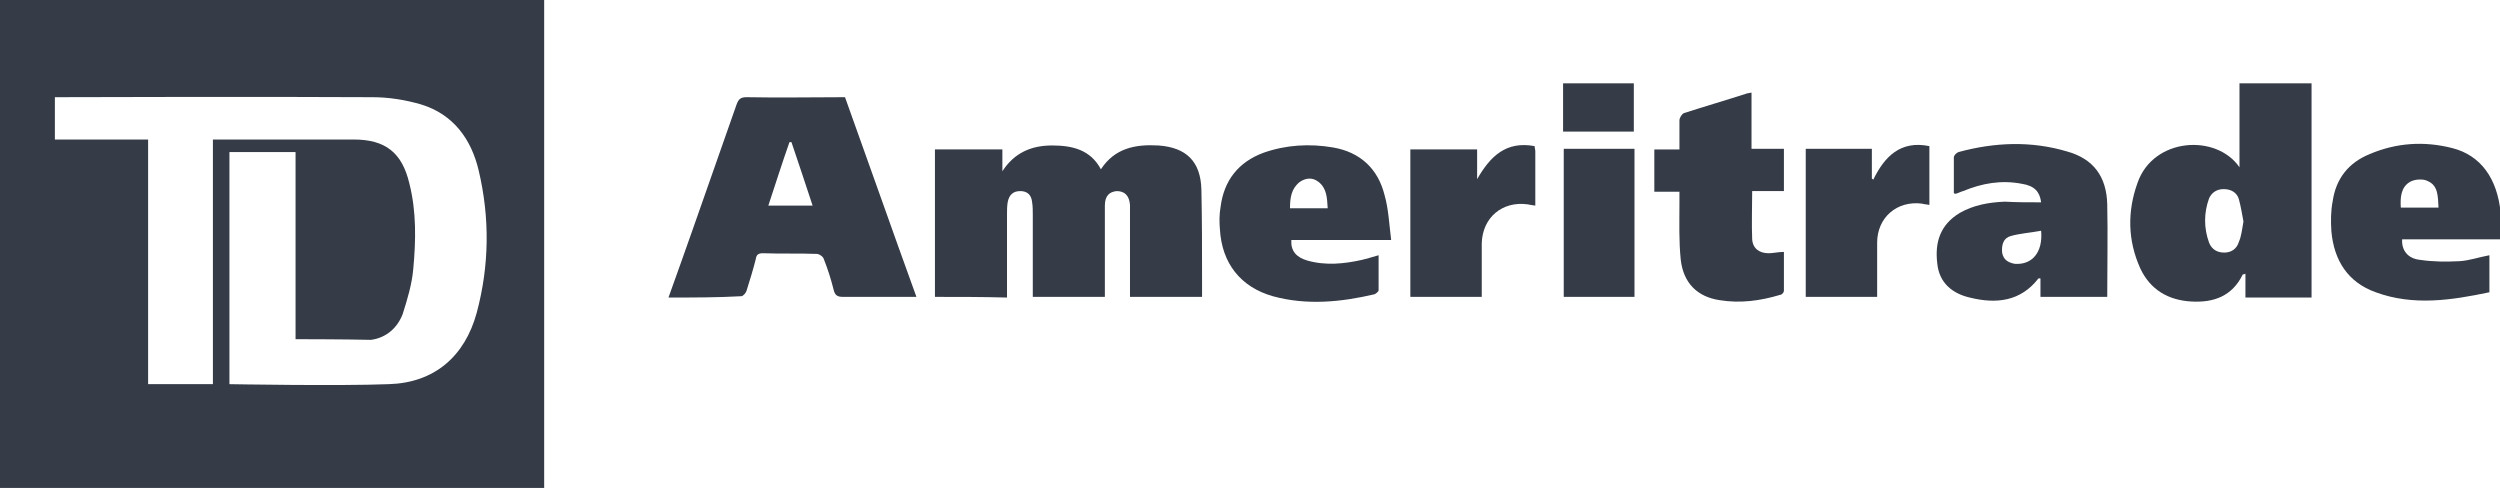 <?xml version="1.0" encoding="utf-8"?>
<!-- Generator: Adobe Illustrator 18.1.1, SVG Export Plug-In . SVG Version: 6.00 Build 0)  -->
<!DOCTYPE svg PUBLIC "-//W3C//DTD SVG 1.1//EN" "http://www.w3.org/Graphics/SVG/1.1/DTD/svg11.dtd">
<svg version="1.1" xmlns="http://www.w3.org/2000/svg" xmlns:xlink="http://www.w3.org/1999/xlink" x="0px" y="0px"
	 viewBox="0 0 378.1 73.8" enable-background="new 0 0 378.1 73.8" xml:space="preserve">
<g id="Layer_2">
</g>
<g id="Layer_1">
	<g>
		<path fill="#353C47" d="M0,0c27.5,0,54.8,0,82.3,0c0,24.6,0,49.1,0,73.8c-27.4,0-54.8,0-82.3,0C0,49.2,0,24.7,0,0z M44.7,51.3V23
			h-10v35.1c0,0,16.5,0.3,24.1,0c6.9-0.2,11.5-4.2,13.3-10.8c1.9-7.1,2-14.3,0.3-21.5c-1.1-4.7-3.8-8.5-8.7-10
			c-2.4-0.7-4.9-1.1-7.4-1.1c-15.4-0.1-48,0-48,0v6.4c0,0,12.9,0,14.1,0c0,0.7,0,1.1,0,1.6c0,8.1,0,35.4,0,35.4h9.8v-37
			c0,0,14.7,0,21.3,0c4.8,0,7.3,2,8.4,6.6c1.1,4.3,1,8.7,0.6,13c-0.2,2.3-0.9,4.6-1.6,6.8c-0.8,2.1-2.5,3.6-4.8,3.9
			C51.9,51.3,44.7,51.3,44.7,51.3z"/>
		<path fill="#353C47" d="M141.4,44.9c0-7.5,0-14.8,0-22.3c3.4,0,6.7,0,10.2,0c0,1.1,0,2.2,0,3.3c1.8-2.8,4.4-3.9,7.5-3.9
			c3,0,5.8,0.6,7.4,3.6c2.1-3.2,5.2-3.8,8.7-3.6c4.2,0.3,6.4,2.4,6.5,6.7c0.1,4.6,0.1,9.1,0.1,13.7c0,0.8,0,1.6,0,2.5
			c-3.6,0-7.1,0-10.9,0c0-0.4,0-0.9,0-1.3c0-3.8,0-7.6,0-11.5c0-0.4,0-0.8,0-1.1c-0.1-1.4-0.8-2.1-2-2.1c-1.1,0.1-1.8,0.7-1.8,2.2
			c0,4.1,0,8.1,0,12.2c0,0.5,0,1,0,1.6c-3.6,0-7.2,0-10.9,0c0-0.4,0-0.9,0-1.3c0-3.7,0-7.4,0-11.1c0-0.6,0-1.3-0.1-1.9
			c-0.1-1.1-0.7-1.7-1.8-1.7c-1.1,0-1.7,0.6-1.9,1.7c-0.1,0.6-0.1,1.2-0.1,1.8c0,4.1,0,8.3,0,12.6C148.6,44.9,145,44.9,141.4,44.9z"
			/>
		<path fill="#353C47" d="M101.1,45c1.3-3.6,2.5-7,3.7-10.4c2.2-6.3,4.4-12.5,6.6-18.8c0.3-0.8,0.6-1.1,1.5-1.1
			c4.9,0.1,9.9,0,14.9,0c3.6,10,7.1,20,10.8,30.2c-1.3,0-2.3,0-3.4,0c-2.6,0-5.1,0-7.7,0c-0.8,0-1.2-0.2-1.4-1
			c-0.4-1.6-0.9-3.2-1.5-4.7c-0.1-0.4-0.7-0.8-1.1-0.8c-2.7-0.1-5.4,0-8.1-0.1c-0.7,0-1,0.2-1.1,0.9c-0.4,1.6-0.9,3.2-1.4,4.8
			c-0.1,0.3-0.5,0.8-0.8,0.8C108.5,45,104.9,45,101.1,45z M116.2,31.1c2.3,0,4.4,0,6.7,0c-1.1-3.3-2.1-6.4-3.2-9.6
			c-0.1,0-0.2,0-0.3,0C118.3,24.6,117.3,27.8,116.2,31.1z"/>
		<path fill="#353C47" d="M349.6,45c-3.3,0-6.6,0-10,0c0-1.2,0-2.4,0-3.6c-0.2,0.1-0.3,0.1-0.4,0.1c-1.6,3.3-4.4,4.3-7.8,4.1
			c-3.5-0.2-6.2-1.8-7.7-5c-1.9-4.2-2-8.6-0.4-13c2.4-6.8,11.9-7.4,15.4-2.3c0-4.3,0-8.4,0-12.7c3.7,0,7.2,0,10.9,0
			C349.6,23.3,349.6,34.1,349.6,45z M339.3,33.5c-0.2-1.1-0.4-2.3-0.7-3.4c-0.3-1-1.2-1.5-2.3-1.5c-1,0-1.8,0.5-2.2,1.4
			c-0.8,2.2-0.8,4.5,0,6.7c0.4,1,1.2,1.5,2.3,1.5c1.1,0,1.9-0.6,2.2-1.6C339,35.7,339.1,34.6,339.3,33.5z"/>
		<path fill="#353C47" d="M308.7,30.6c-0.2-1.6-1-2.5-2.9-2.8c-3.1-0.6-6-0.1-8.9,1.1c-0.4,0.1-0.7,0.3-1.1,0.4
			c-0.1,0-0.2,0-0.3-0.1c0-1.8,0-3.6,0-5.4c0-0.3,0.4-0.7,0.7-0.8c5.5-1.5,11-1.7,16.4-0.1c4,1.1,6,3.8,6.1,8c0.1,4.6,0,9.3,0,14
			c-3.4,0-6.7,0-10.1,0c0-1,0-1.9,0-2.8c-0.2,0-0.3,0-0.3,0c-2.7,3.5-6.4,3.9-10.4,2.9c-2.6-0.6-4.6-2.2-4.9-5.1
			c-0.4-3.2,0.4-5.9,3.4-7.7c2.1-1.2,4.4-1.6,6.8-1.7C305,30.6,306.8,30.6,308.7,30.6z M308.7,34.9c-1.6,0.3-3.2,0.4-4.6,0.8
			c-1.1,0.3-1.4,1.3-1.3,2.5c0.2,1.1,0.9,1.5,1.9,1.7C307.3,40.1,309,38.2,308.7,34.9z"/>
		<path fill="#353C47" d="M210.4,36.3c-5.3,0-10.2,0-15.1,0c-0.1,1.6,0.7,2.6,2.4,3.1c2.8,0.8,5.6,0.5,8.3-0.1
			c0.8-0.2,1.5-0.4,2.5-0.7c0,1.8,0,3.5,0,5.3c0,0.2-0.4,0.5-0.6,0.6c-5.1,1.2-10.3,1.7-15.4,0.3c-4.9-1.4-7.7-5-8-10.1
			c-0.1-1.1-0.1-2.3,0.1-3.4c0.5-4,2.7-6.8,6.5-8.2c3.4-1.2,7-1.4,10.5-0.8c4.1,0.7,6.8,3.2,7.8,7.2C210,31.6,210.1,33.9,210.4,36.3
			z M200.8,31.5c-0.1-1.5-0.1-3-1.4-4c-0.9-0.7-1.9-0.6-2.8,0c-1.3,1-1.5,2.4-1.5,4C197,31.5,198.8,31.5,200.8,31.5z"/>
		<path fill="#353C47" d="M378.1,36.2c-5,0-9.9,0-14.8,0c-0.1,1.6,0.8,2.9,2.7,3.1c2,0.3,4,0.3,6,0.2c1.5-0.1,2.9-0.6,4.5-0.9
			c0,1.8,0,3.6,0,5.6c-5.7,1.2-11.5,2.1-17.2,0c-4.2-1.5-6.3-4.8-6.7-9.2c-0.1-1.5-0.1-3.1,0.2-4.6c0.5-3.4,2.4-5.8,5.6-7.1
			c4-1.7,8.2-2,12.5-0.9c4.3,1.1,6.8,4.6,7.3,9.8C378.2,33.5,378.1,34.8,378.1,36.2z M363.1,31.4c2,0,3.8,0,5.7,0
			c-0.1-1.6,0-3.3-1.6-4c-0.7-0.4-2-0.3-2.7,0.1C363.1,28.3,363,29.9,363.1,31.4z"/>
		<path fill="#353C47" d="M264.9,22.5c1.8,0,3.3,0,4.9,0c0,2.2,0,4.2,0,6.4c-1.6,0-3.2,0-4.8,0c0,2.6-0.1,4.9,0,7.3
			c0.1,1.4,1.1,2.1,2.5,2.1c0.7,0,1.4-0.2,2.3-0.2c0,2,0,3.9,0,5.9c0,0.2-0.3,0.6-0.6,0.6c-3,0.9-6,1.3-9.1,0.8
			c-3.4-0.5-5.5-2.6-5.9-6.1c-0.3-2.8-0.2-5.7-0.2-8.5c0-0.5,0-1.1,0-1.8c-1.3,0-2.5,0-3.8,0c0-2.2,0-4.2,0-6.4c1.2,0,2.4,0,3.8,0
			c0-1.6,0-3,0-4.4c0-0.4,0.4-1,0.7-1.1c3.1-1,6.2-1.9,9.3-2.9c0.2-0.1,0.5-0.1,0.9-0.2C264.9,16.8,264.9,19.5,264.9,22.5z"/>
		<path fill="#353C47" d="M232.1,22.1c0,0.3,0.1,0.5,0.1,0.8c0,2.7,0,5.4,0,8.2c-0.5-0.1-0.8-0.1-1.2-0.2c-3.8-0.5-6.8,2-6.9,5.9
			c0,2.3,0,4.5,0,6.8c0,0.4,0,0.8,0,1.3c-3.7,0-7.2,0-10.8,0c0-7.4,0-14.8,0-22.3c3.3,0,6.7,0,10.1,0c0,1.5,0,3,0,4.5
			C225.4,23.6,227.8,21.3,232.1,22.1z"/>
		<path fill="#353C47" d="M283.9,44.9c-3.7,0-7.2,0-10.8,0c0-7.5,0-14.9,0-22.4c3.3,0,6.6,0,10,0c0,1.5,0,3,0,4.5
			c0.1,0.1,0.2,0.1,0.2,0.2c1.7-3.5,4.1-6,8.5-5.1c0,3,0,5.9,0,8.9c-0.4-0.1-0.8-0.1-1.1-0.2c-3.8-0.5-6.8,2.1-6.8,5.9
			c0,2.3,0,4.7,0,7C283.9,44.2,283.9,44.5,283.9,44.9z"/>
		<path fill="#353C47" d="M247.2,44.9c-3.6,0-7.1,0-10.7,0c0-7.5,0-14.9,0-22.4c3.6,0,7.1,0,10.7,0C247.2,30,247.2,37.4,247.2,44.9z
			"/>
		<path fill="#353C47" d="M236.4,19.9c0-2.4,0-4.8,0-7.3c3.5,0,7.1,0,10.7,0c0,2.4,0,4.8,0,7.3C243.6,19.9,240.1,19.9,236.4,19.9z"
			/>
	</g>
</g>
</svg>
